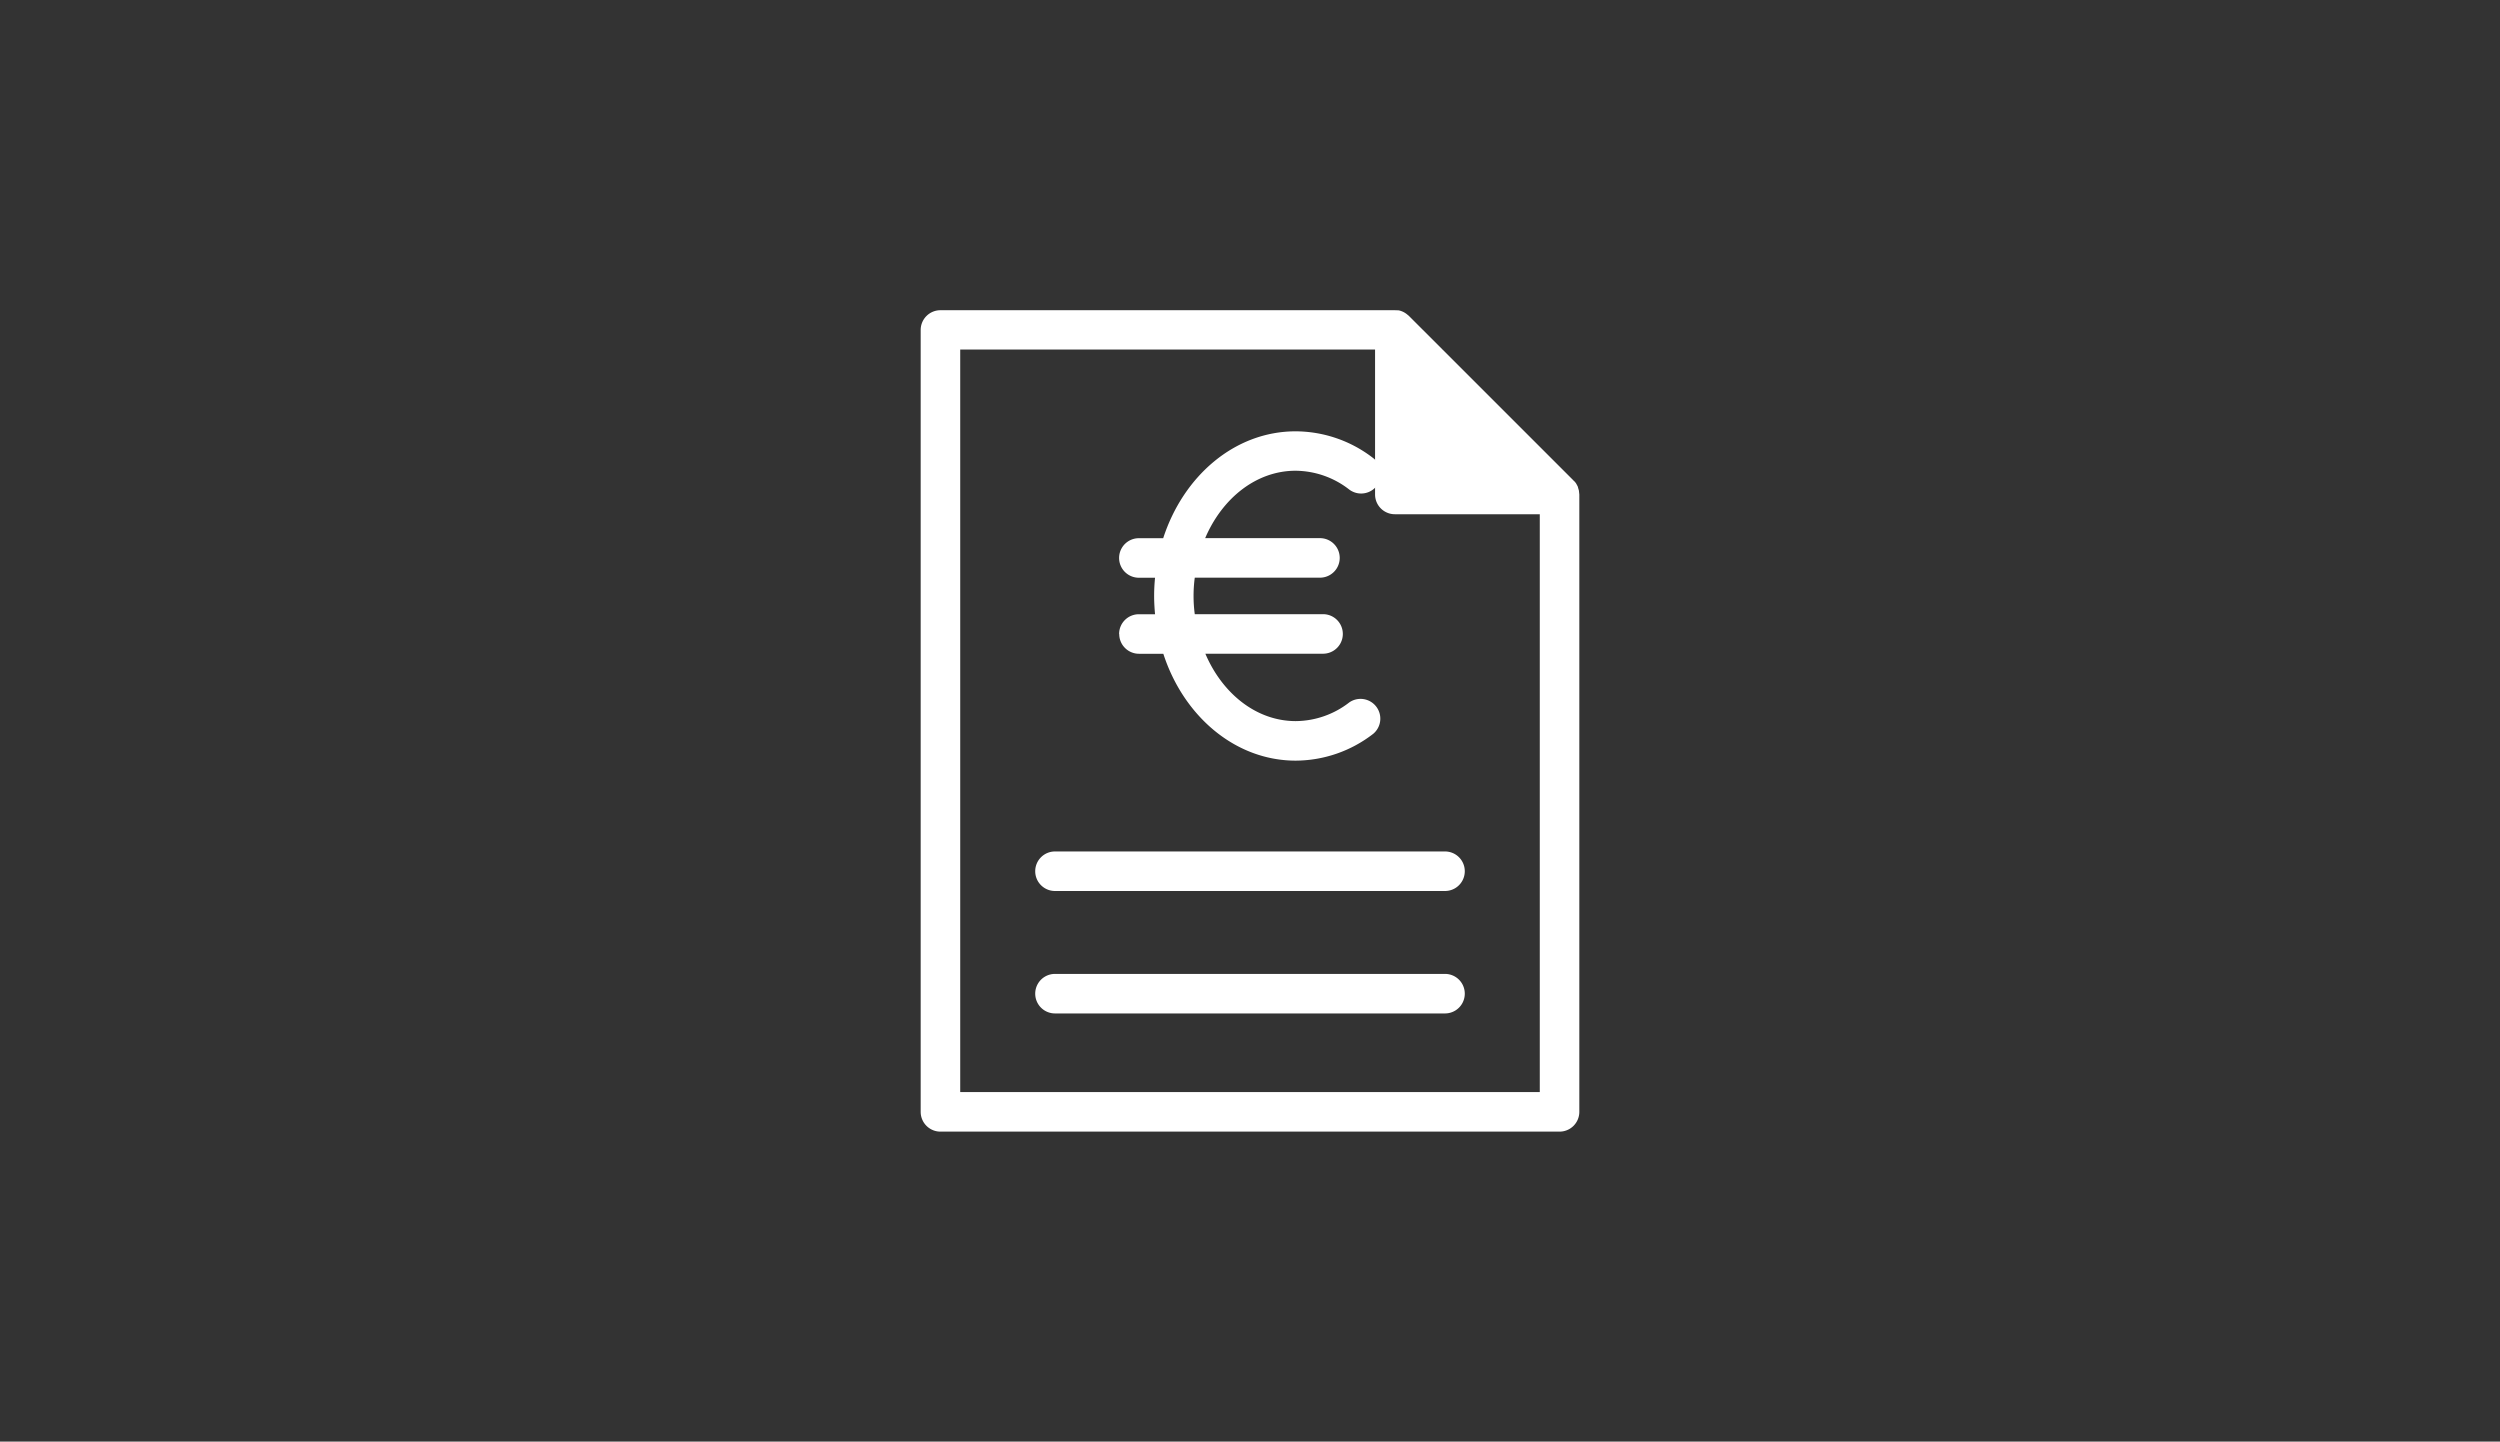 <svg id="Calque_1" data-name="Calque 1" xmlns="http://www.w3.org/2000/svg" viewBox="0 0 411 237"><rect x="0" y="0" width="411" height="237" fill="#333333" stroke="none"/><defs><style>.cls-1{fill:#fff;}</style></defs><title>whatdo</title><path class="cls-1" d="M259.57,80.64l-0.1-.33L259.39,80l-0.15-.29-0.15-.27-0.16-.2L258.69,79,231.6,51.91l-0.21-.17a3.22,3.22,0,0,0-1.45-.72L229.31,51H154.61a3.25,3.25,0,0,0-3.25,3.25V182.79a3.25,3.25,0,0,0,3.25,3.25H256.39a3.25,3.25,0,0,0,3.25-3.25V81.29l-0.07-.65m-6.43,98.9H157.86V57.46h68.2V81.29a3.25,3.25,0,0,0,3.25,3.25h23.83v95Z"/><path class="cls-1" d="M170.19,143.23a3.25,3.25,0,0,0,3.25,3.25h64.12a3.25,3.25,0,0,0,0-6.5H173.44a3.25,3.25,0,0,0-3.25,3.25"/><path class="cls-1" d="M237.56,160.11H173.44a3.25,3.25,0,0,0,0,6.5h64.12a3.25,3.25,0,0,0,0-6.5"/><path class="cls-1" d="M184,104.23a3.25,3.25,0,0,0,3.25,3.25h4c3.32,10.25,11.81,17.57,21.77,17.57a20.93,20.93,0,0,0,12.75-4.42,3.25,3.25,0,0,0-3.94-5.16,14.5,14.5,0,0,1-8.81,3.08c-6.46,0-12.06-4.51-14.86-11.08h19.35a3.25,3.25,0,1,0,0-6.5H196.42a22.73,22.73,0,0,1,0-6H217a3.25,3.25,0,1,0,0-6.5H198.13c2.8-6.57,8.41-11.08,14.86-11.08a14.51,14.51,0,0,1,8.81,3.08,3.25,3.25,0,1,0,3.94-5.17A20.93,20.93,0,0,0,213,70.91c-10,0-18.45,7.33-21.77,17.57h-4a3.25,3.25,0,0,0,0,6.5h2.66c-0.1,1-.15,2-0.15,3s0.06,2,.15,3h-2.66a3.25,3.25,0,0,0-3.25,3.25"/></svg>